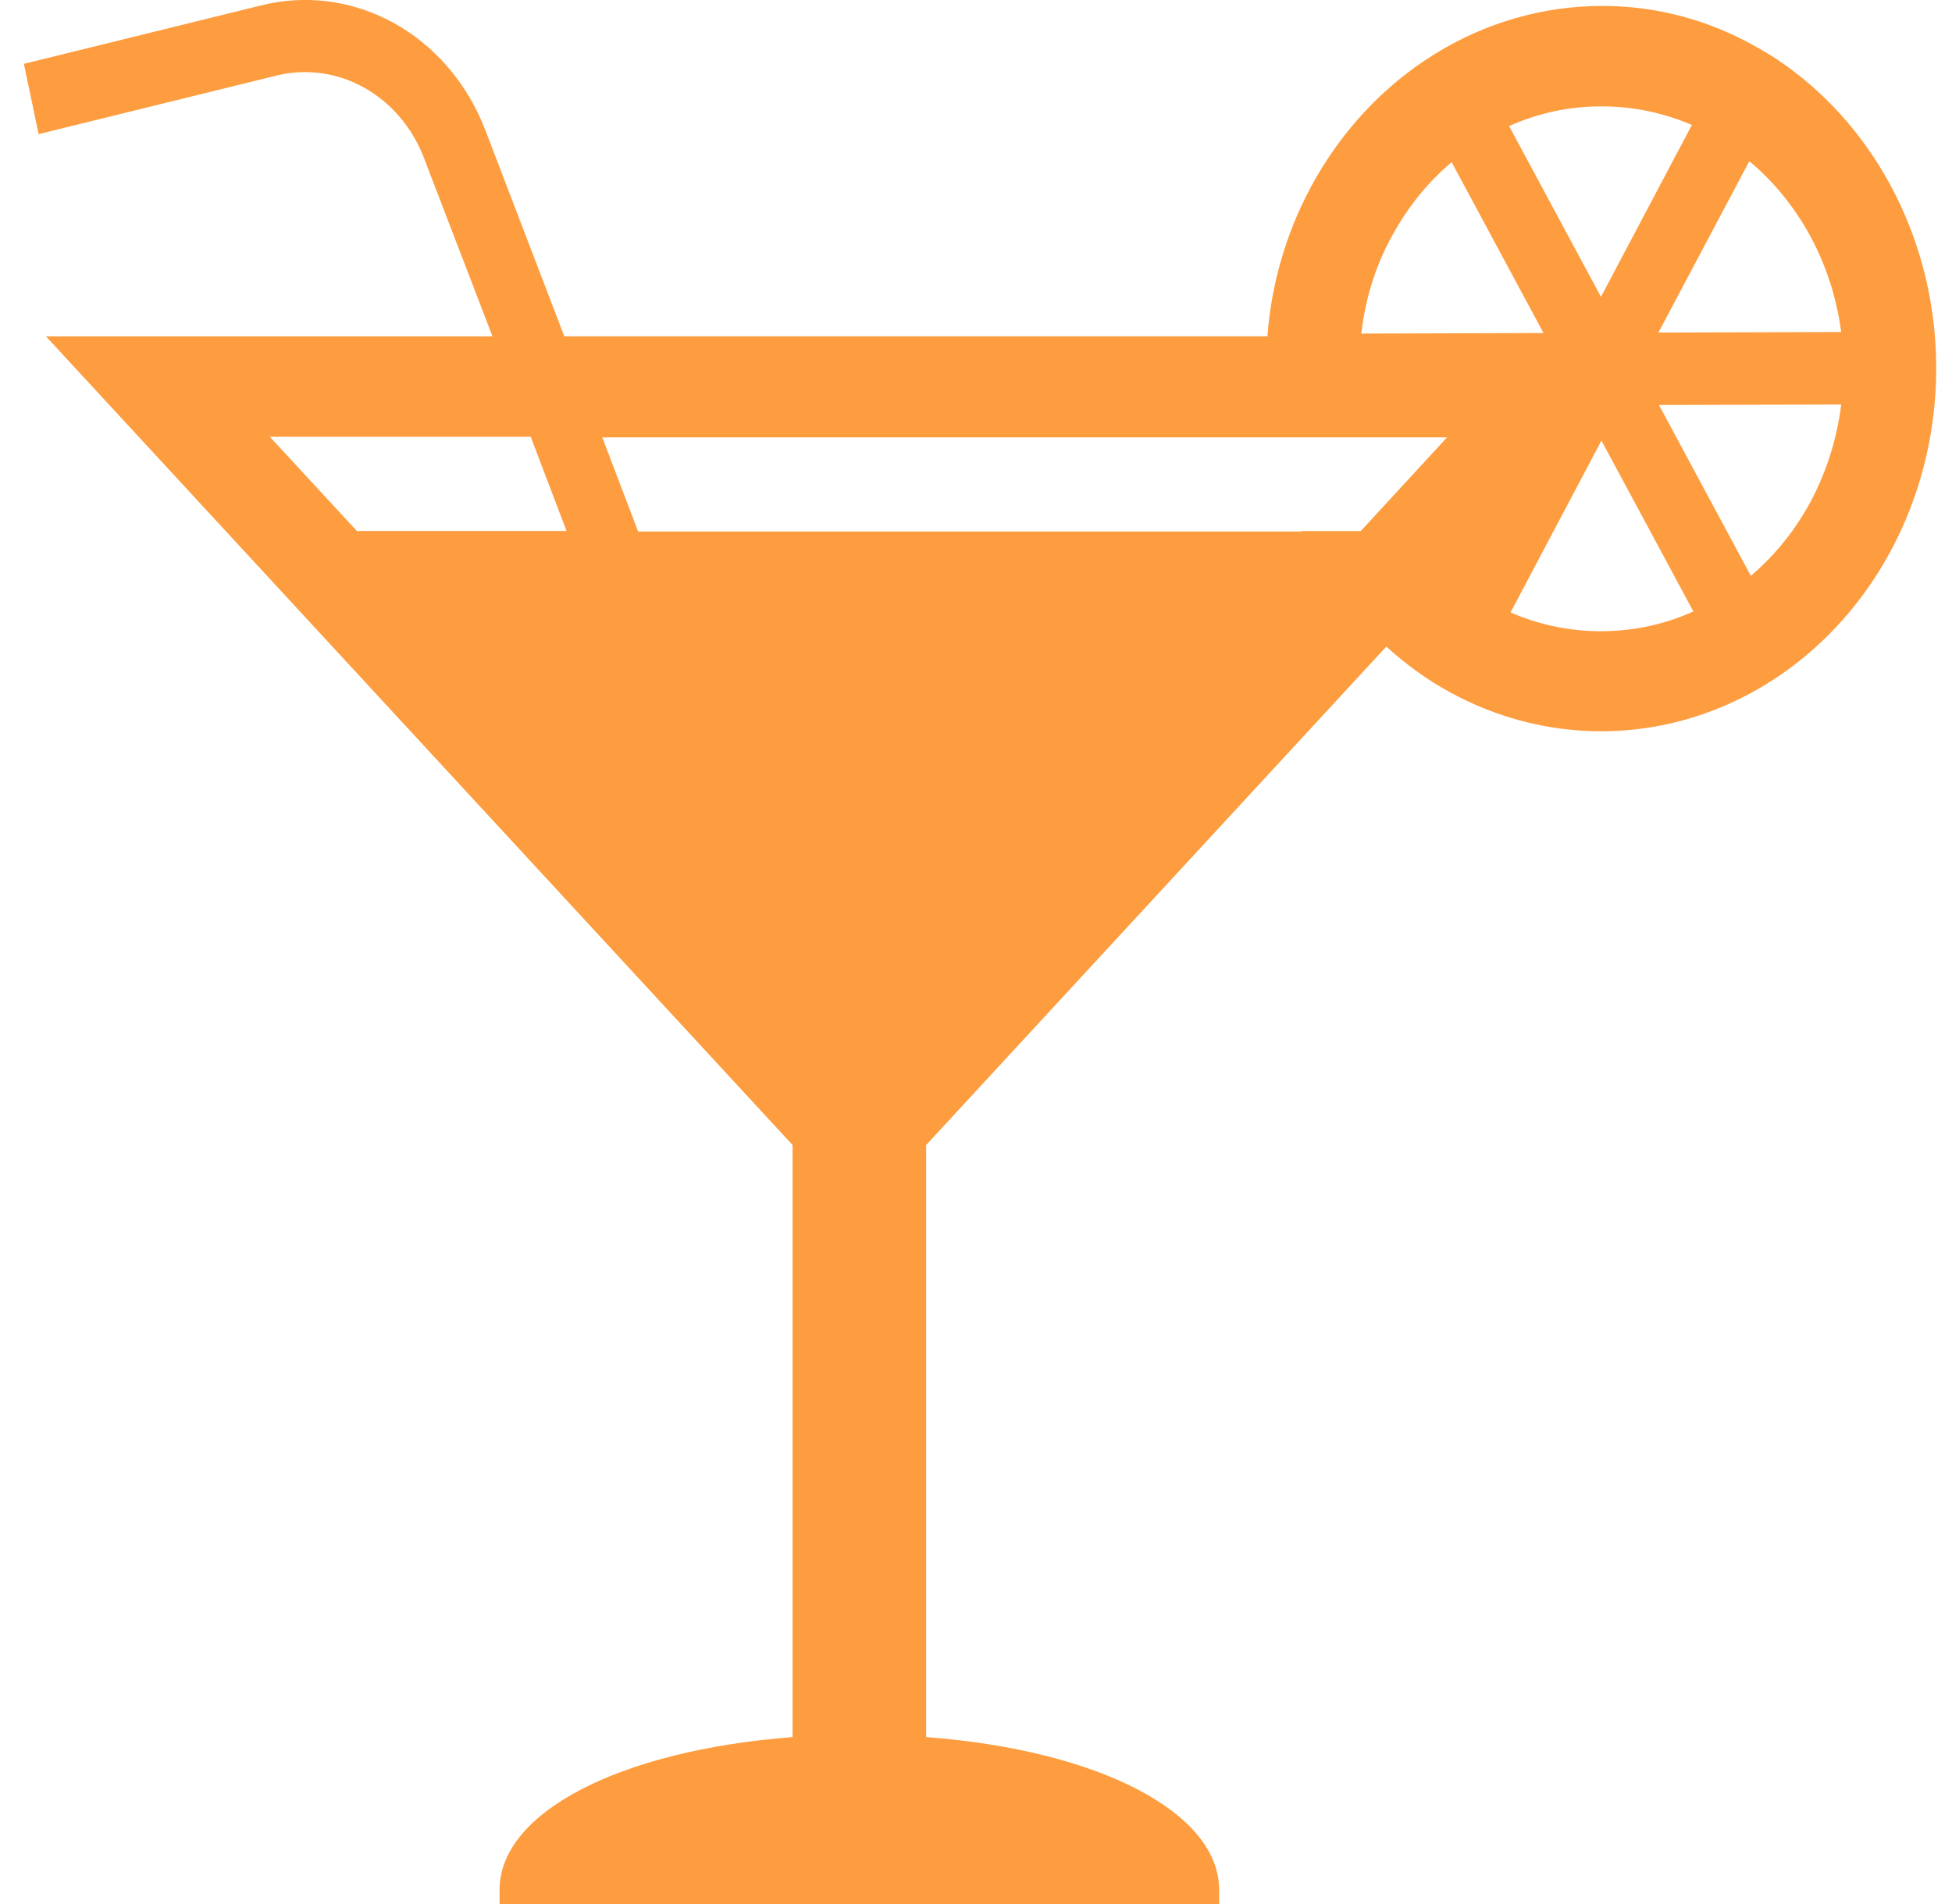 <svg width="41" height="40" viewBox="0 0 41 40" fill="none" xmlns="http://www.w3.org/2000/svg">
<path d="M37.134 1.13C37.051 1.073 36.97 1.03 36.888 0.985C35.89 0.416 34.778 0.121 33.65 0.125H33.637C32.403 0.127 31.191 0.478 30.121 1.144C29.051 1.81 28.16 2.767 27.537 3.921L27.519 3.958C27.015 4.9 26.709 5.951 26.623 7.036L26.622 7.065H11.853L10.2 2.75C9.829 1.773 9.149 0.971 8.282 0.489C7.415 0.007 6.417 -0.125 5.468 0.118L5.496 0.111L0.502 1.341L0.811 2.818L5.805 1.588C6.426 1.435 7.078 1.523 7.644 1.839C8.211 2.154 8.657 2.676 8.903 3.313L8.91 3.333L10.344 7.066H0.965L16.647 24.055V36.493C13.005 36.773 10.493 38.08 10.493 39.701V40.003H25.607V39.701C25.607 38.081 23.09 36.768 19.453 36.493V24.055L29.119 13.583C29.422 13.861 29.76 14.12 30.117 14.346L30.151 14.366C31.768 15.362 33.683 15.624 35.477 15.096C37.272 14.567 38.8 13.29 39.729 11.545C40.657 9.799 40.91 7.726 40.433 5.779C39.955 3.832 38.785 2.169 37.179 1.153L37.145 1.133L37.134 1.13ZM38.671 6.975L34.834 6.986L36.743 3.386C37.786 4.258 38.476 5.533 38.668 6.945L38.671 6.975ZM35.536 2.626L33.627 6.236L31.697 2.648C32.314 2.372 32.975 2.232 33.642 2.235C34.324 2.235 34.974 2.378 35.57 2.64L35.536 2.626ZM29.211 5.008C29.547 4.376 29.974 3.845 30.48 3.416L30.491 3.408L32.42 6.996L28.593 7.008C28.679 6.26 28.897 5.583 29.224 4.981L29.211 5.006V5.008ZM5.668 9.176H11.147L11.9 11.155H7.496L5.668 9.176ZM28.582 11.156H27.331V11.166H13.403L12.65 9.188H30.394L28.582 11.156ZM31.728 12.866L33.637 9.256L35.567 12.845C34.993 13.108 34.325 13.261 33.625 13.261C32.942 13.261 32.29 13.116 31.694 12.851L31.728 12.866ZM38.053 10.496C37.729 11.11 37.298 11.651 36.785 12.088L36.774 12.096L34.845 8.508L38.673 8.498C38.584 9.21 38.369 9.897 38.04 10.521L38.054 10.495L38.053 10.496Z" fill="#FE9D3F"/>
</svg>
